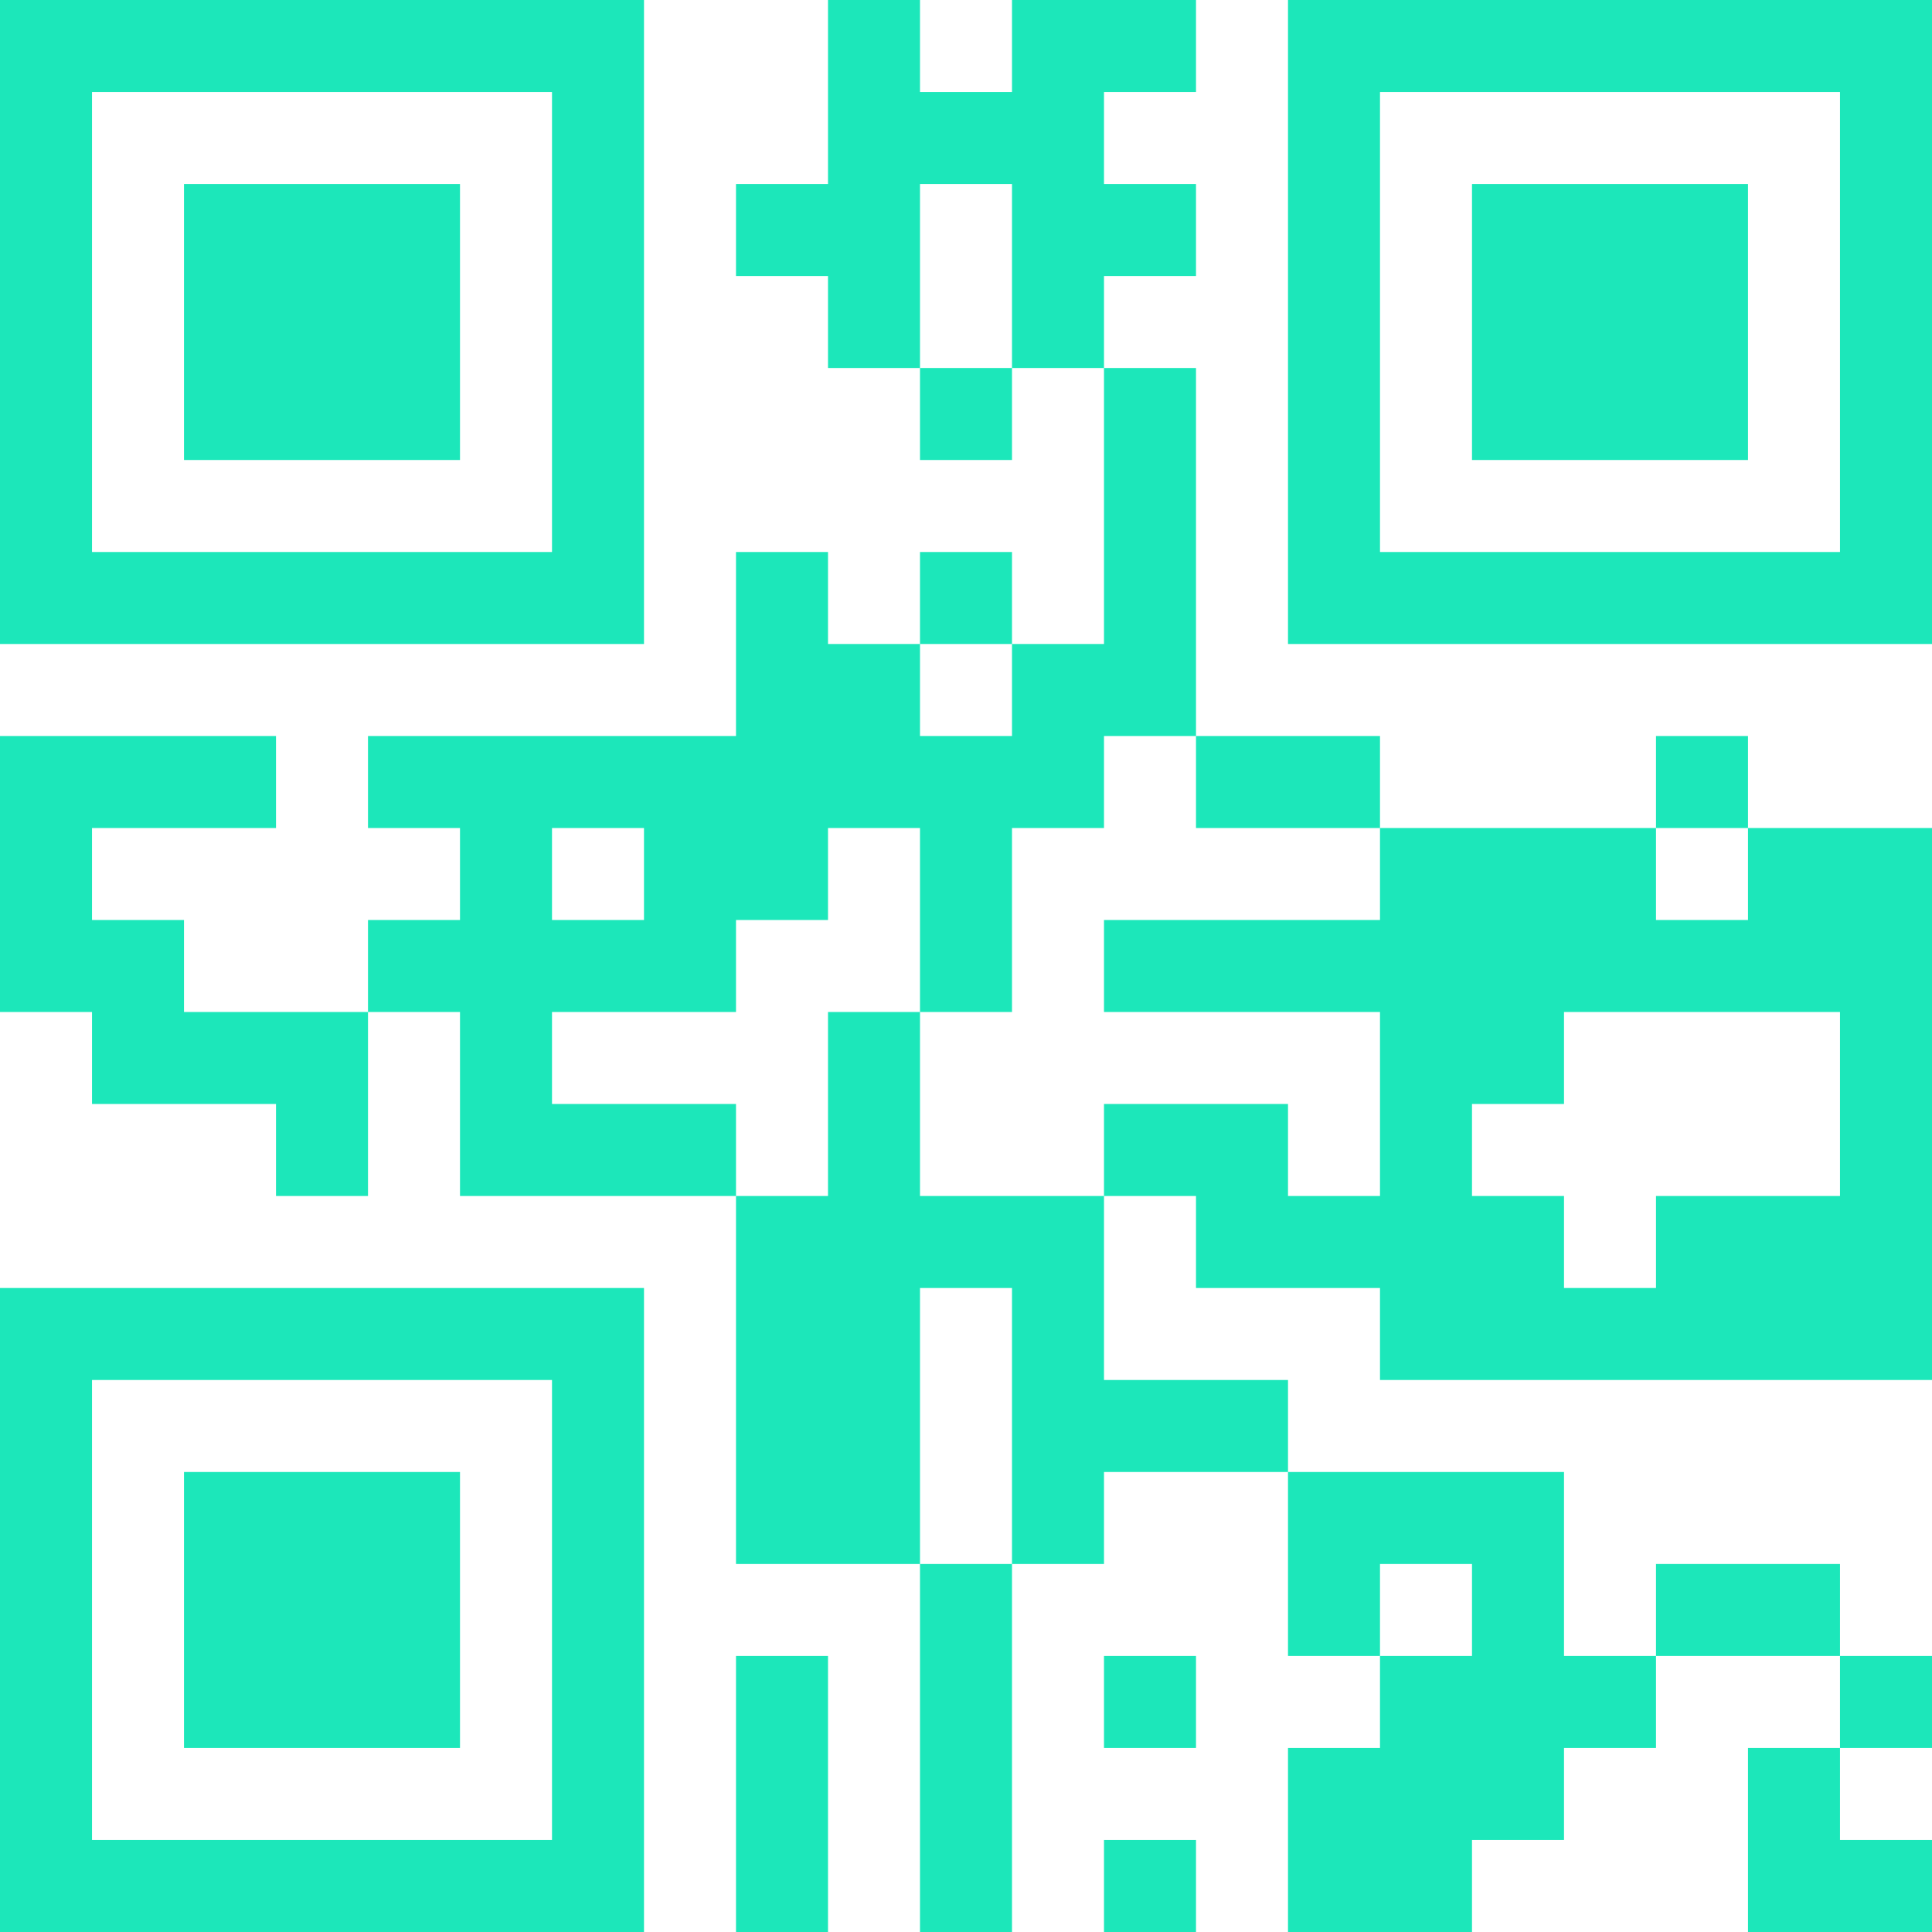 <?xml version="1.0" encoding="UTF-8"?>
<svg width="148px" height="148px" viewBox="0 0 148 148" version="1.1" xmlns="http://www.w3.org/2000/svg" xmlns:xlink="http://www.w3.org/1999/xlink">
    <!-- Generator: Sketch 52.2 (67145) - http://www.bohemiancoding.com/sketch -->
    <title>Shape</title>
    <desc>Created with Sketch.</desc>
    <g id="Design-Screen" stroke="none" stroke-width="1" fill="none" fill-rule="evenodd">
        <g id="noun_qr_1969514" fill="#1CE7BA" fill-rule="nonzero">
            <path d="M0,0 L49.333,0 L49.333,49.333 L0,49.333 L0,0 Z M63.429,0 L70.476,0 L70.476,7.048 L77.524,7.048 L77.524,0 L91.619,0 L91.619,7.048 L84.571,7.048 L84.571,14.095 L91.619,14.095 L91.619,21.143 L84.571,21.143 L84.571,28.19 L77.524,28.19 L77.524,14.095 L70.476,14.095 L70.476,28.19 L63.429,28.19 L63.429,21.143 L56.381,21.143 L56.381,14.095 L63.429,14.095 L63.429,0 Z M98.667,0 L148,0 L148,49.333 L98.667,49.333 L98.667,0 Z M7.048,7.048 L7.048,42.286 L42.286,42.286 L42.286,7.048 L7.048,7.048 Z M105.714,7.048 L105.714,42.286 L140.952,42.286 L140.952,7.048 L105.714,7.048 Z M14.095,14.095 L35.238,14.095 L35.238,35.238 L14.095,35.238 L14.095,14.095 Z M112.762,14.095 L133.905,14.095 L133.905,35.238 L112.762,35.238 L112.762,14.095 Z M70.476,28.19 L77.524,28.19 L77.524,35.238 L70.476,35.238 L70.476,28.19 Z M84.571,28.19 L91.619,28.19 L91.619,56.381 L84.571,56.381 L84.571,63.429 L77.524,63.429 L77.524,77.524 L70.476,77.524 L70.476,63.429 L63.429,63.429 L63.429,70.476 L56.381,70.476 L56.381,77.524 L42.286,77.524 L42.286,84.571 L56.381,84.571 L56.381,91.619 L35.238,91.619 L35.238,77.524 L28.19,77.524 L28.19,70.476 L35.238,70.476 L35.238,63.429 L28.19,63.429 L28.19,56.381 L56.381,56.381 L56.381,42.286 L63.429,42.286 L63.429,49.333 L70.476,49.333 L70.476,56.381 L77.524,56.381 L77.524,49.333 L84.571,49.333 L84.571,28.19 Z M70.476,42.286 L77.524,42.286 L77.524,49.333 L70.476,49.333 L70.476,42.286 Z M0,56.381 L21.143,56.381 L21.143,63.429 L7.048,63.429 L7.048,70.476 L14.095,70.476 L14.095,77.524 L28.19,77.524 L28.19,91.619 L21.143,91.619 L21.143,84.571 L7.048,84.571 L7.048,77.524 L0,77.524 L0,56.381 Z M91.619,56.381 L105.714,56.381 L105.714,63.429 L91.619,63.429 L91.619,56.381 Z M126.857,56.381 L133.905,56.381 L133.905,63.429 L126.857,63.429 L126.857,56.381 Z M42.286,63.429 L42.286,70.476 L49.333,70.476 L49.333,63.429 L42.286,63.429 Z M105.714,63.429 L126.857,63.429 L126.857,70.476 L133.905,70.476 L133.905,63.429 L148,63.429 L148,105.714 L105.714,105.714 L105.714,98.667 L91.619,98.667 L91.619,91.619 L84.571,91.619 L84.571,84.571 L98.667,84.571 L98.667,91.619 L105.714,91.619 L105.714,77.524 L84.571,77.524 L84.571,70.476 L105.714,70.476 L105.714,63.429 Z M63.429,77.524 L70.476,77.524 L70.476,91.619 L84.571,91.619 L84.571,105.714 L98.667,105.714 L98.667,112.762 L84.571,112.762 L84.571,119.81 L77.524,119.81 L77.524,98.667 L70.476,98.667 L70.476,119.81 L56.381,119.81 L56.381,91.619 L63.429,91.619 L63.429,77.524 Z M119.81,77.524 L119.81,84.571 L112.762,84.571 L112.762,91.619 L119.81,91.619 L119.81,98.667 L126.857,98.667 L126.857,91.619 L140.952,91.619 L140.952,77.524 L119.81,77.524 Z M0,98.667 L49.333,98.667 L49.333,148 L0,148 L0,98.667 Z M7.048,105.714 L7.048,140.952 L42.286,140.952 L42.286,105.714 L7.048,105.714 Z M14.095,112.762 L35.238,112.762 L35.238,133.905 L14.095,133.905 L14.095,112.762 Z M98.667,112.762 L119.81,112.762 L119.81,126.857 L126.857,126.857 L126.857,133.905 L119.81,133.905 L119.81,140.952 L112.762,140.952 L112.762,148 L98.667,148 L98.667,133.905 L105.714,133.905 L105.714,126.857 L112.762,126.857 L112.762,119.81 L105.714,119.81 L105.714,126.857 L98.667,126.857 L98.667,112.762 Z M70.476,119.81 L77.524,119.81 L77.524,148 L70.476,148 L70.476,119.81 Z M126.857,119.81 L140.952,119.81 L140.952,126.857 L126.857,126.857 L126.857,119.81 Z M56.381,126.857 L63.429,126.857 L63.429,148 L56.381,148 L56.381,126.857 Z M84.571,126.857 L91.619,126.857 L91.619,133.905 L84.571,133.905 L84.571,126.857 Z M140.952,126.857 L148,126.857 L148,133.905 L140.952,133.905 L140.952,126.857 Z M133.905,133.905 L140.952,133.905 L140.952,140.952 L148,140.952 L148,148 L133.905,148 L133.905,133.905 Z M84.571,140.952 L91.619,140.952 L91.619,148 L84.571,148 L84.571,140.952 Z" id="Shape"></path>
        </g>
    </g>
</svg>